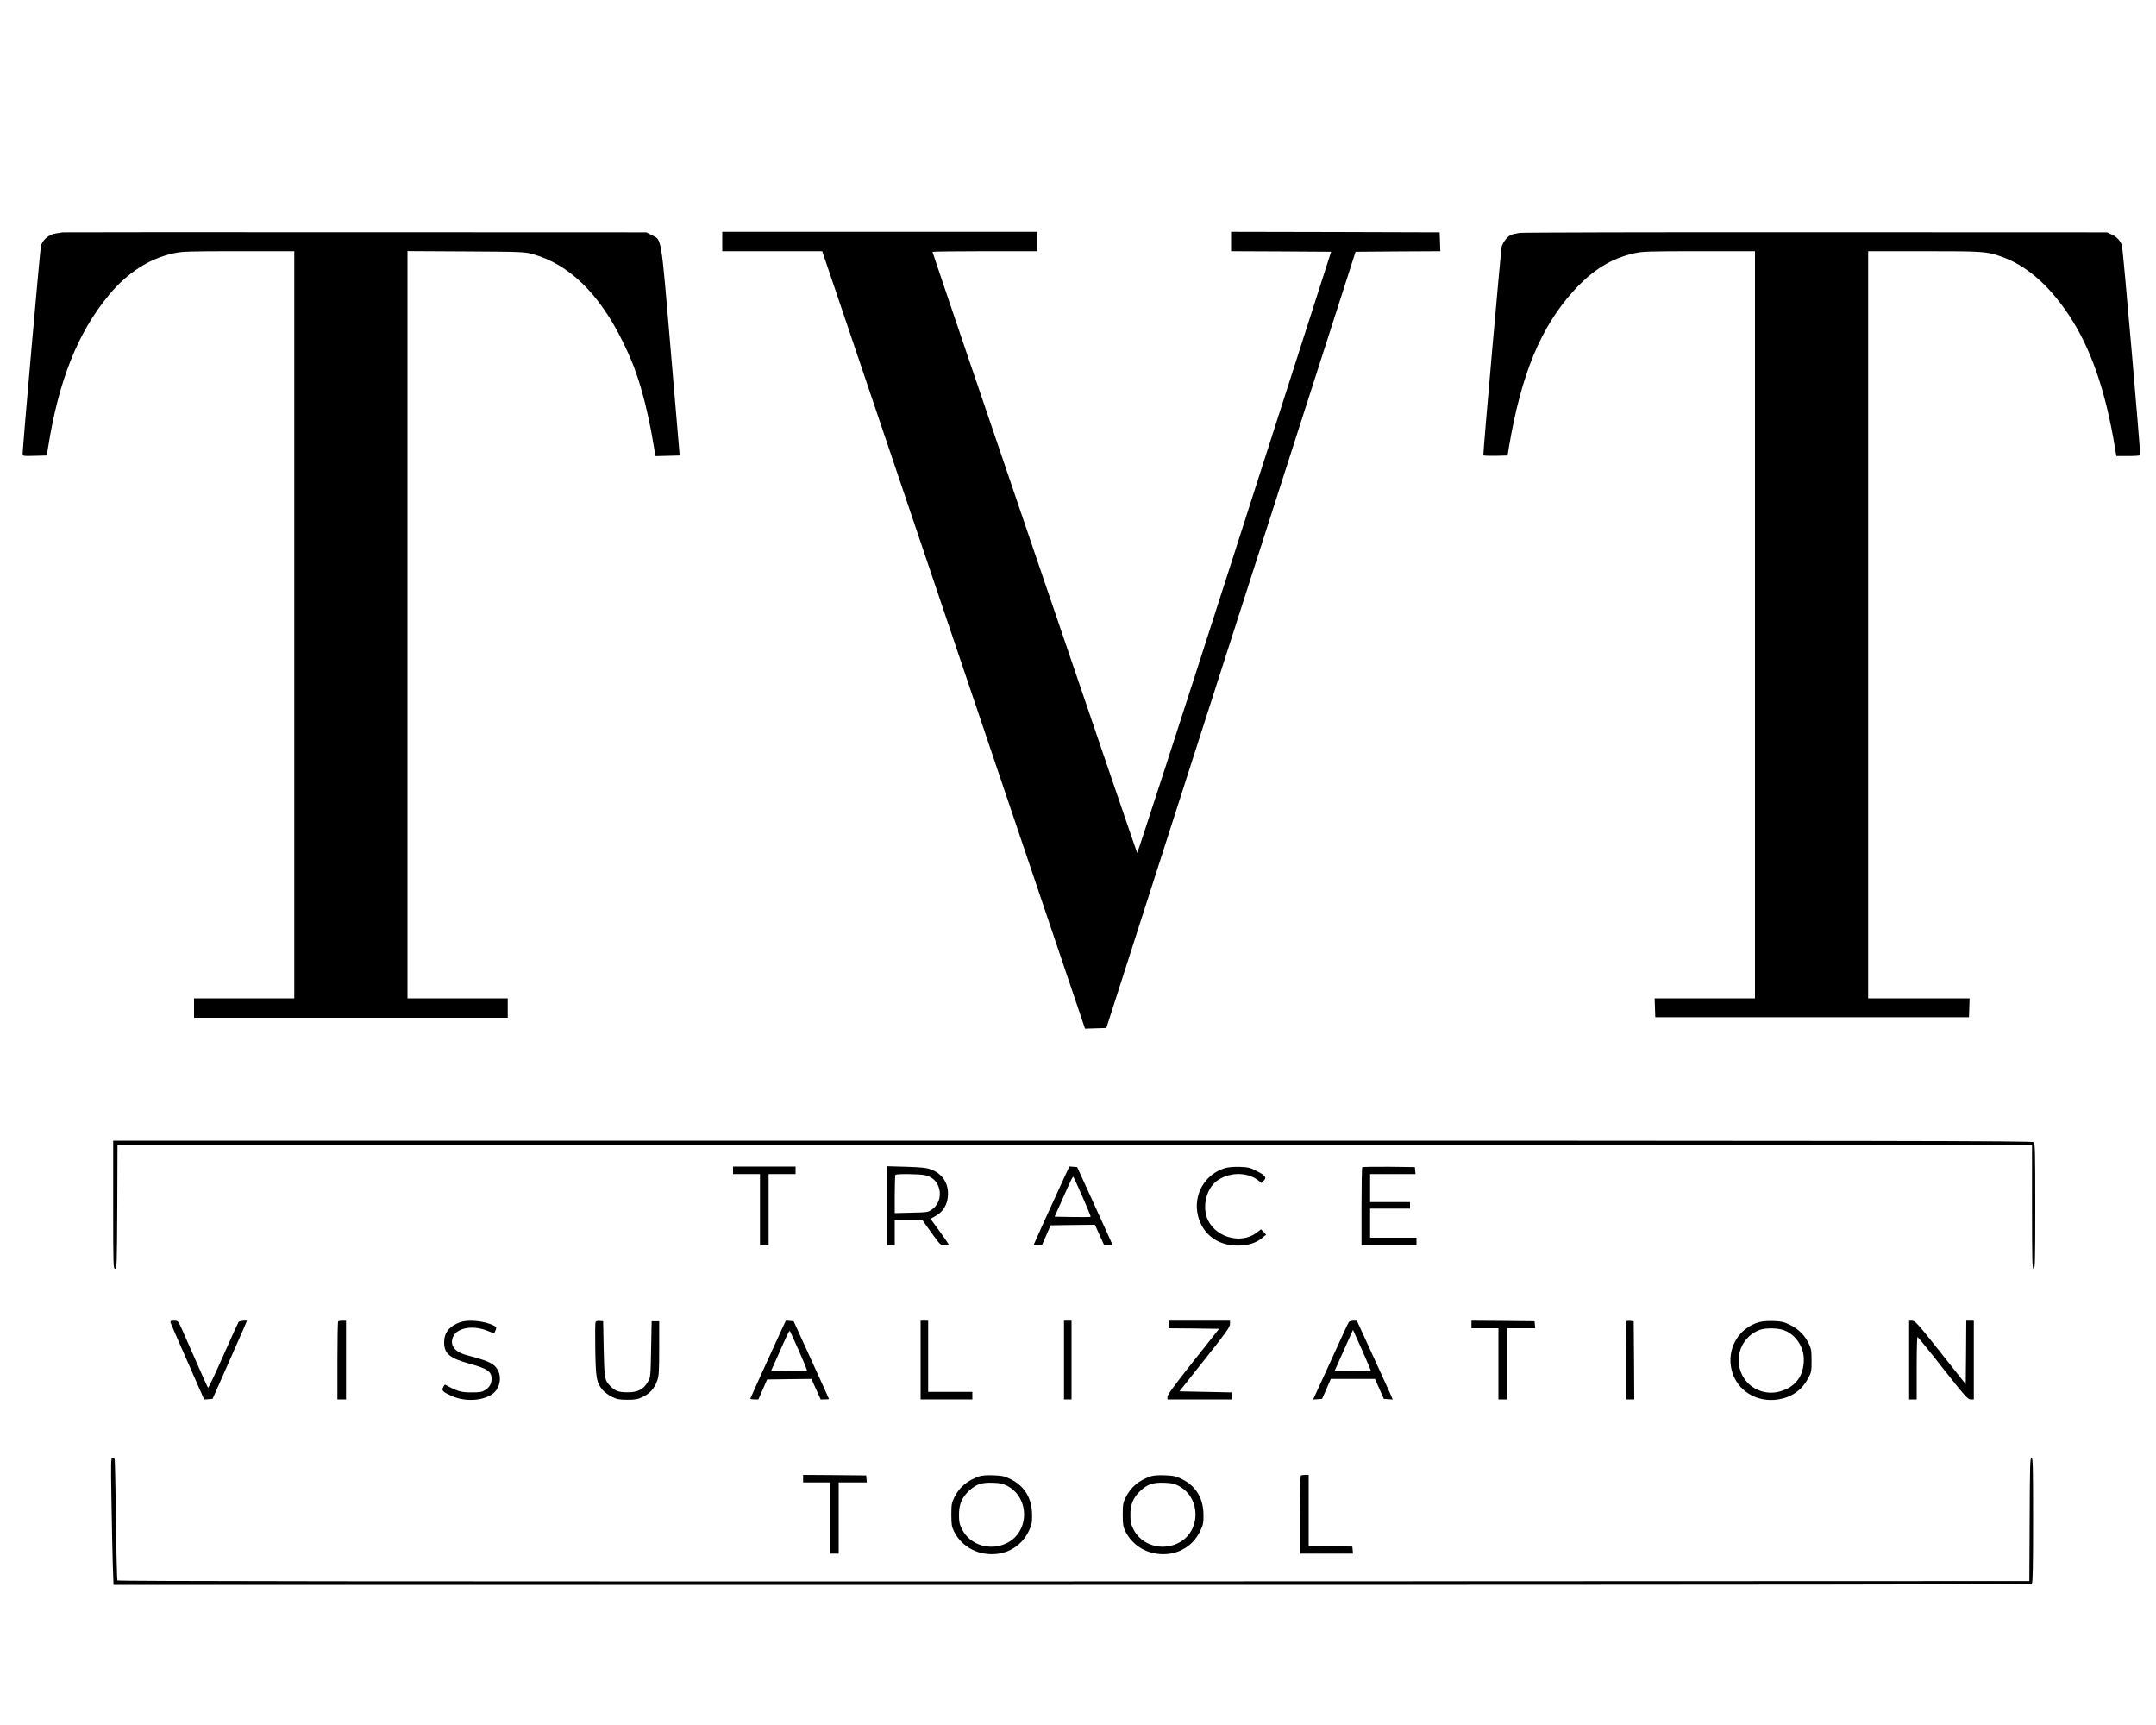 <?xml version="1.0" standalone="no"?>
<!DOCTYPE svg PUBLIC "-//W3C//DTD SVG 20010904//EN"
 "http://www.w3.org/TR/2001/REC-SVG-20010904/DTD/svg10.dtd">
<svg version="1.0" xmlns="http://www.w3.org/2000/svg"
 width="2000pt" height="1600pt" viewBox="0 0 2000 1600"
 preserveAspectRatio="xMidYMid meet">

<g transform="translate(0,1600) scale(0.1,-0.1)"
fill="#000000" stroke="none">
<path d="M580 13845 c-8 -2 -37 -7 -63 -10 -60 -8 -122 -59 -137 -114 -8 -30
-170 -1870 -170 -1931 0 -20 5 -21 112 -18 l112 3 13 80 c98 619 276 1064 566
1412 171 205 371 334 595 383 80 18 132 20 605 20 l517 0 0 -3465 0 -3465
-465 0 -465 0 0 -90 0 -90 1455 0 1455 0 0 90 0 90 -465 0 -465 0 0 3465 0
3466 543 -3 c526 -3 544 -4 622 -26 333 -93 612 -364 830 -807 82 -166 129
-288 179 -463 35 -119 86 -350 105 -477 7 -38 14 -83 17 -98 l6 -28 111 3 112
3 -3 35 c-1 19 -38 453 -82 964 -90 1057 -80 998 -175 1046 l-49 25 -2701 1
c-1485 1 -2707 0 -2715 -1z"/>
<path d="M6700 13760 l0 -90 464 0 463 0 145 -427 c80 -236 628 -1858 1219
-3606 l1074 -3178 99 3 99 3 1156 3600 1156 3600 393 3 393 2 -3 88 -3 87
-967 3 -968 2 0 -90 0 -90 464 -2 464 -3 -896 -2792 c-493 -1536 -900 -2789
-903 -2785 -6 7 -1899 5564 -1899 5576 0 3 218 6 485 6 l485 0 0 90 0 90
-1460 0 -1460 0 0 -90z"/>
<path d="M14095 13840 c-27 -4 -62 -12 -76 -18 -35 -14 -76 -65 -89 -110 -7
-27 -171 -1884 -170 -1935 0 -4 51 -6 112 -5 l113 3 12 75 c114 679 296 1119
604 1456 174 191 346 297 559 345 77 17 131 19 603 19 l517 0 0 -3465 0 -3465
-465 0 -466 0 3 -87 3 -88 1455 0 1455 0 3 88 3 87 -471 0 -470 0 0 3465 0
3465 519 0 c547 0 579 -2 711 -48 233 -81 439 -258 627 -537 207 -309 345
-705 433 -1242 l12 -73 108 0 c60 0 111 3 113 8 6 10 -160 1923 -169 1947 -16
43 -49 79 -93 99 l-46 21 -2700 1 c-1485 1 -2722 -2 -2750 -6z"/>
<path d="M1050 4824 c0 -562 1 -595 18 -592 16 3 17 40 20 576 l2 572 8880 0
8880 0 0 -575 c0 -504 2 -575 15 -575 13 0 15 71 15 581 0 490 -2 583 -14 595
-13 12 -1215 14 -8915 14 l-8901 0 0 -596z"/>
<path d="M6800 5145 l0 -35 125 0 125 0 0 -330 0 -330 40 0 40 0 0 330 0 330
125 0 125 0 0 35 0 35 -290 0 -290 0 0 -35z"/>
<path d="M8230 4816 l0 -366 35 0 35 0 0 115 0 115 130 0 129 0 82 -115 c81
-112 83 -115 121 -115 21 0 38 3 38 8 -1 4 -38 59 -84 122 l-84 115 49 28 c59
33 95 85 108 152 23 127 -34 232 -148 276 -47 18 -86 22 -233 27 l-178 5 0
-367z m355 283 c57 -16 95 -46 116 -93 37 -82 13 -178 -58 -226 -34 -24 -46
-25 -190 -28 l-153 -4 0 174 c0 96 3 178 7 181 11 11 235 8 278 -4z"/>
<path d="M9879 5093 c-128 -277 -289 -633 -289 -637 0 -3 17 -6 38 -6 l37 0
41 93 40 92 205 3 206 2 43 -95 43 -95 38 0 c22 0 39 2 39 4 0 2 -74 165 -164
362 l-164 359 -36 3 -36 3 -41 -88z m166 -201 c42 -96 75 -176 72 -178 -2 -3
-78 -3 -169 -2 l-165 3 56 125 c112 252 113 254 121 239 5 -8 43 -92 85 -187z"/>
<path d="M11369 5167 c-193 -55 -305 -251 -255 -447 43 -169 183 -273 366
-273 97 0 173 24 230 72 l35 29 -23 25 -24 25 -44 -33 c-149 -114 -400 -34
-460 147 -38 114 1 261 88 330 110 86 281 92 386 12 l34 -27 21 22 c30 29 16
48 -67 90 -59 31 -77 35 -154 38 -50 2 -106 -3 -133 -10z"/>
<path d="M12637 5174 c-4 -4 -7 -169 -7 -366 l0 -358 255 0 255 0 0 35 0 35
-215 0 -215 0 0 135 0 135 185 0 185 0 0 30 0 30 -185 0 -185 0 0 130 0 130
211 0 210 0 -3 33 -3 32 -241 3 c-132 1 -243 -1 -247 -4z"/>
<path d="M1582 3733 c3 -10 74 -175 159 -366 l153 -348 39 3 39 3 159 359 c88
198 159 361 159 363 0 9 -69 1 -77 -9 -5 -7 -70 -149 -143 -315 -74 -167 -137
-299 -140 -295 -4 4 -51 108 -105 232 -54 124 -115 262 -136 308 -37 81 -38
82 -75 82 -30 0 -35 -3 -32 -17z"/>
<path d="M3137 3743 c-4 -3 -7 -168 -7 -365 l0 -358 40 0 40 0 0 365 0 365
-33 0 c-19 0 -37 -3 -40 -7z"/>
<path d="M4269 3736 c-101 -36 -149 -96 -149 -187 0 -105 52 -148 240 -199
162 -45 200 -71 200 -139 0 -45 -19 -79 -59 -104 -31 -19 -50 -22 -131 -22
-94 0 -130 11 -241 72 -3 2 -11 -9 -18 -24 -15 -32 -6 -41 74 -79 148 -69 356
-42 421 55 56 86 35 196 -47 244 -41 23 -85 39 -241 81 -106 30 -149 94 -113
171 39 81 184 105 315 52 35 -14 64 -25 65 -24 25 57 25 56 -3 71 -85 44 -237
59 -313 32z"/>
<path d="M5524 3736 c-3 -8 -4 -124 -2 -258 5 -267 11 -301 68 -370 17 -20 56
-49 86 -64 48 -23 68 -27 144 -27 76 0 96 4 144 27 66 32 109 81 133 151 15
43 18 87 18 300 l0 250 -35 0 -35 0 -5 -260 c-5 -259 -5 -260 -32 -305 -39
-67 -93 -95 -188 -94 -82 0 -117 13 -162 61 -49 51 -52 72 -58 343 l-5 255
-33 3 c-22 2 -34 -2 -38 -12z"/>
<path d="M7249 3663 c-128 -277 -289 -633 -289 -637 0 -3 17 -6 38 -6 l37 0
41 93 40 92 205 3 206 2 43 -95 43 -95 38 0 c22 0 39 2 39 4 0 2 -74 165 -164
362 l-164 359 -36 3 -36 3 -41 -88z m166 -201 c42 -96 75 -176 72 -178 -2 -3
-78 -3 -169 -2 l-165 3 56 125 c112 252 113 254 121 239 5 -8 43 -92 85 -187z"/>
<path d="M8540 3385 l0 -365 240 0 240 0 0 35 0 35 -205 0 -205 0 0 330 0 330
-35 0 -35 0 0 -365z"/>
<path d="M9870 3385 l0 -365 35 0 35 0 0 365 0 365 -35 0 -35 0 0 -365z"/>
<path d="M10840 3715 l0 -35 235 -2 234 -3 -239 -302 c-171 -216 -240 -309
-240 -328 l0 -25 301 0 300 0 -3 33 -3 32 -242 5 -242 5 234 295 c195 246 234
300 235 328 l0 32 -285 0 -285 0 0 -35z"/>
<path d="M12513 3738 c-5 -7 -23 -44 -41 -83 -17 -38 -90 -197 -161 -353
l-130 -283 42 3 41 3 41 92 40 93 205 0 205 0 41 -92 41 -93 42 -3 41 -3 -23
53 c-13 29 -88 194 -167 366 l-143 312 -32 0 c-18 0 -37 -6 -42 -12z m204
-455 c-2 -2 -79 -2 -170 -1 l-166 3 60 135 c33 74 71 160 85 190 l25 55 85
-189 c46 -104 83 -191 81 -193z"/>
<path d="M13650 3715 l0 -35 125 0 125 0 0 -330 0 -330 40 0 40 0 0 330 0 330
131 0 130 0 -3 33 -3 32 -292 3 -293 2 0 -35z"/>
<path d="M15087 3744 c-4 -4 -7 -169 -7 -366 l0 -358 40 0 40 0 -2 363 -3 362
-30 3 c-17 2 -34 0 -38 -4z"/>
<path d="M16319 3737 c-193 -55 -305 -251 -255 -447 48 -188 231 -302 432
-270 124 20 217 85 275 192 33 60 34 68 34 168 0 95 -3 111 -28 162 -37 75
-98 135 -177 172 -53 25 -79 31 -150 33 -48 2 -105 -3 -131 -10z m224 -73
c109 -37 190 -152 190 -272 1 -152 -75 -256 -218 -297 -111 -33 -233 1 -309
86 -143 160 -80 413 121 485 52 18 160 17 216 -2z"/>
<path d="M17710 3385 l0 -365 35 0 35 0 0 290 c0 160 3 290 8 289 4 0 110
-130 235 -290 206 -261 231 -289 258 -289 l29 0 0 365 0 365 -35 0 -35 0 -2
-295 -3 -294 -233 294 c-210 265 -237 295 -263 295 l-29 0 0 -365z"/>
<path d="M1034 2088 c3 -216 9 -482 12 -590 l7 -198 8891 0 c6903 0 8895 3
8904 12 9 9 12 154 12 590 0 506 -2 578 -15 578 -13 0 -15 -73 -17 -572 l-3
-573 -8864 -3 c-6495 -1 -8867 1 -8872 9 -3 6 -10 257 -13 558 -4 300 -10 554
-12 564 -3 9 -12 17 -21 17 -14 0 -15 -40 -9 -392z"/>
<path d="M7450 2285 l0 -35 125 0 125 0 0 -330 0 -330 40 0 40 0 0 330 0 330
131 0 130 0 -3 33 -3 32 -292 3 -293 2 0 -35z"/>
<path d="M9085 2307 c-109 -37 -186 -101 -232 -195 -25 -51 -28 -67 -28 -162
0 -90 4 -112 24 -152 54 -111 159 -188 284 -208 177 -28 337 54 411 210 27 57
31 75 30 150 -1 153 -70 267 -200 331 -55 27 -77 32 -157 35 -59 3 -106 -1
-132 -9z m264 -92 c206 -113 200 -427 -12 -529 -153 -74 -338 -17 -412 128
-25 50 -29 70 -29 135 -1 98 28 164 96 226 67 60 113 75 218 72 72 -3 93 -7
139 -32z"/>
<path d="M10675 2307 c-109 -37 -186 -101 -232 -195 -25 -51 -28 -67 -28 -162
0 -90 4 -112 24 -152 54 -111 159 -188 284 -208 177 -28 337 54 411 210 27 57
31 75 30 150 -1 153 -70 267 -200 331 -55 27 -77 32 -157 35 -59 3 -106 -1
-132 -9z m264 -92 c206 -113 200 -427 -12 -529 -153 -74 -338 -17 -412 128
-25 50 -29 70 -29 135 -1 98 28 164 96 226 67 60 113 75 218 72 72 -3 93 -7
139 -32z"/>
<path d="M12067 2313 c-4 -3 -7 -168 -7 -365 l0 -358 246 0 245 0 -3 33 -3 32
-202 3 -203 2 0 330 0 330 -33 0 c-19 0 -37 -3 -40 -7z"/>
</g>
</svg>
